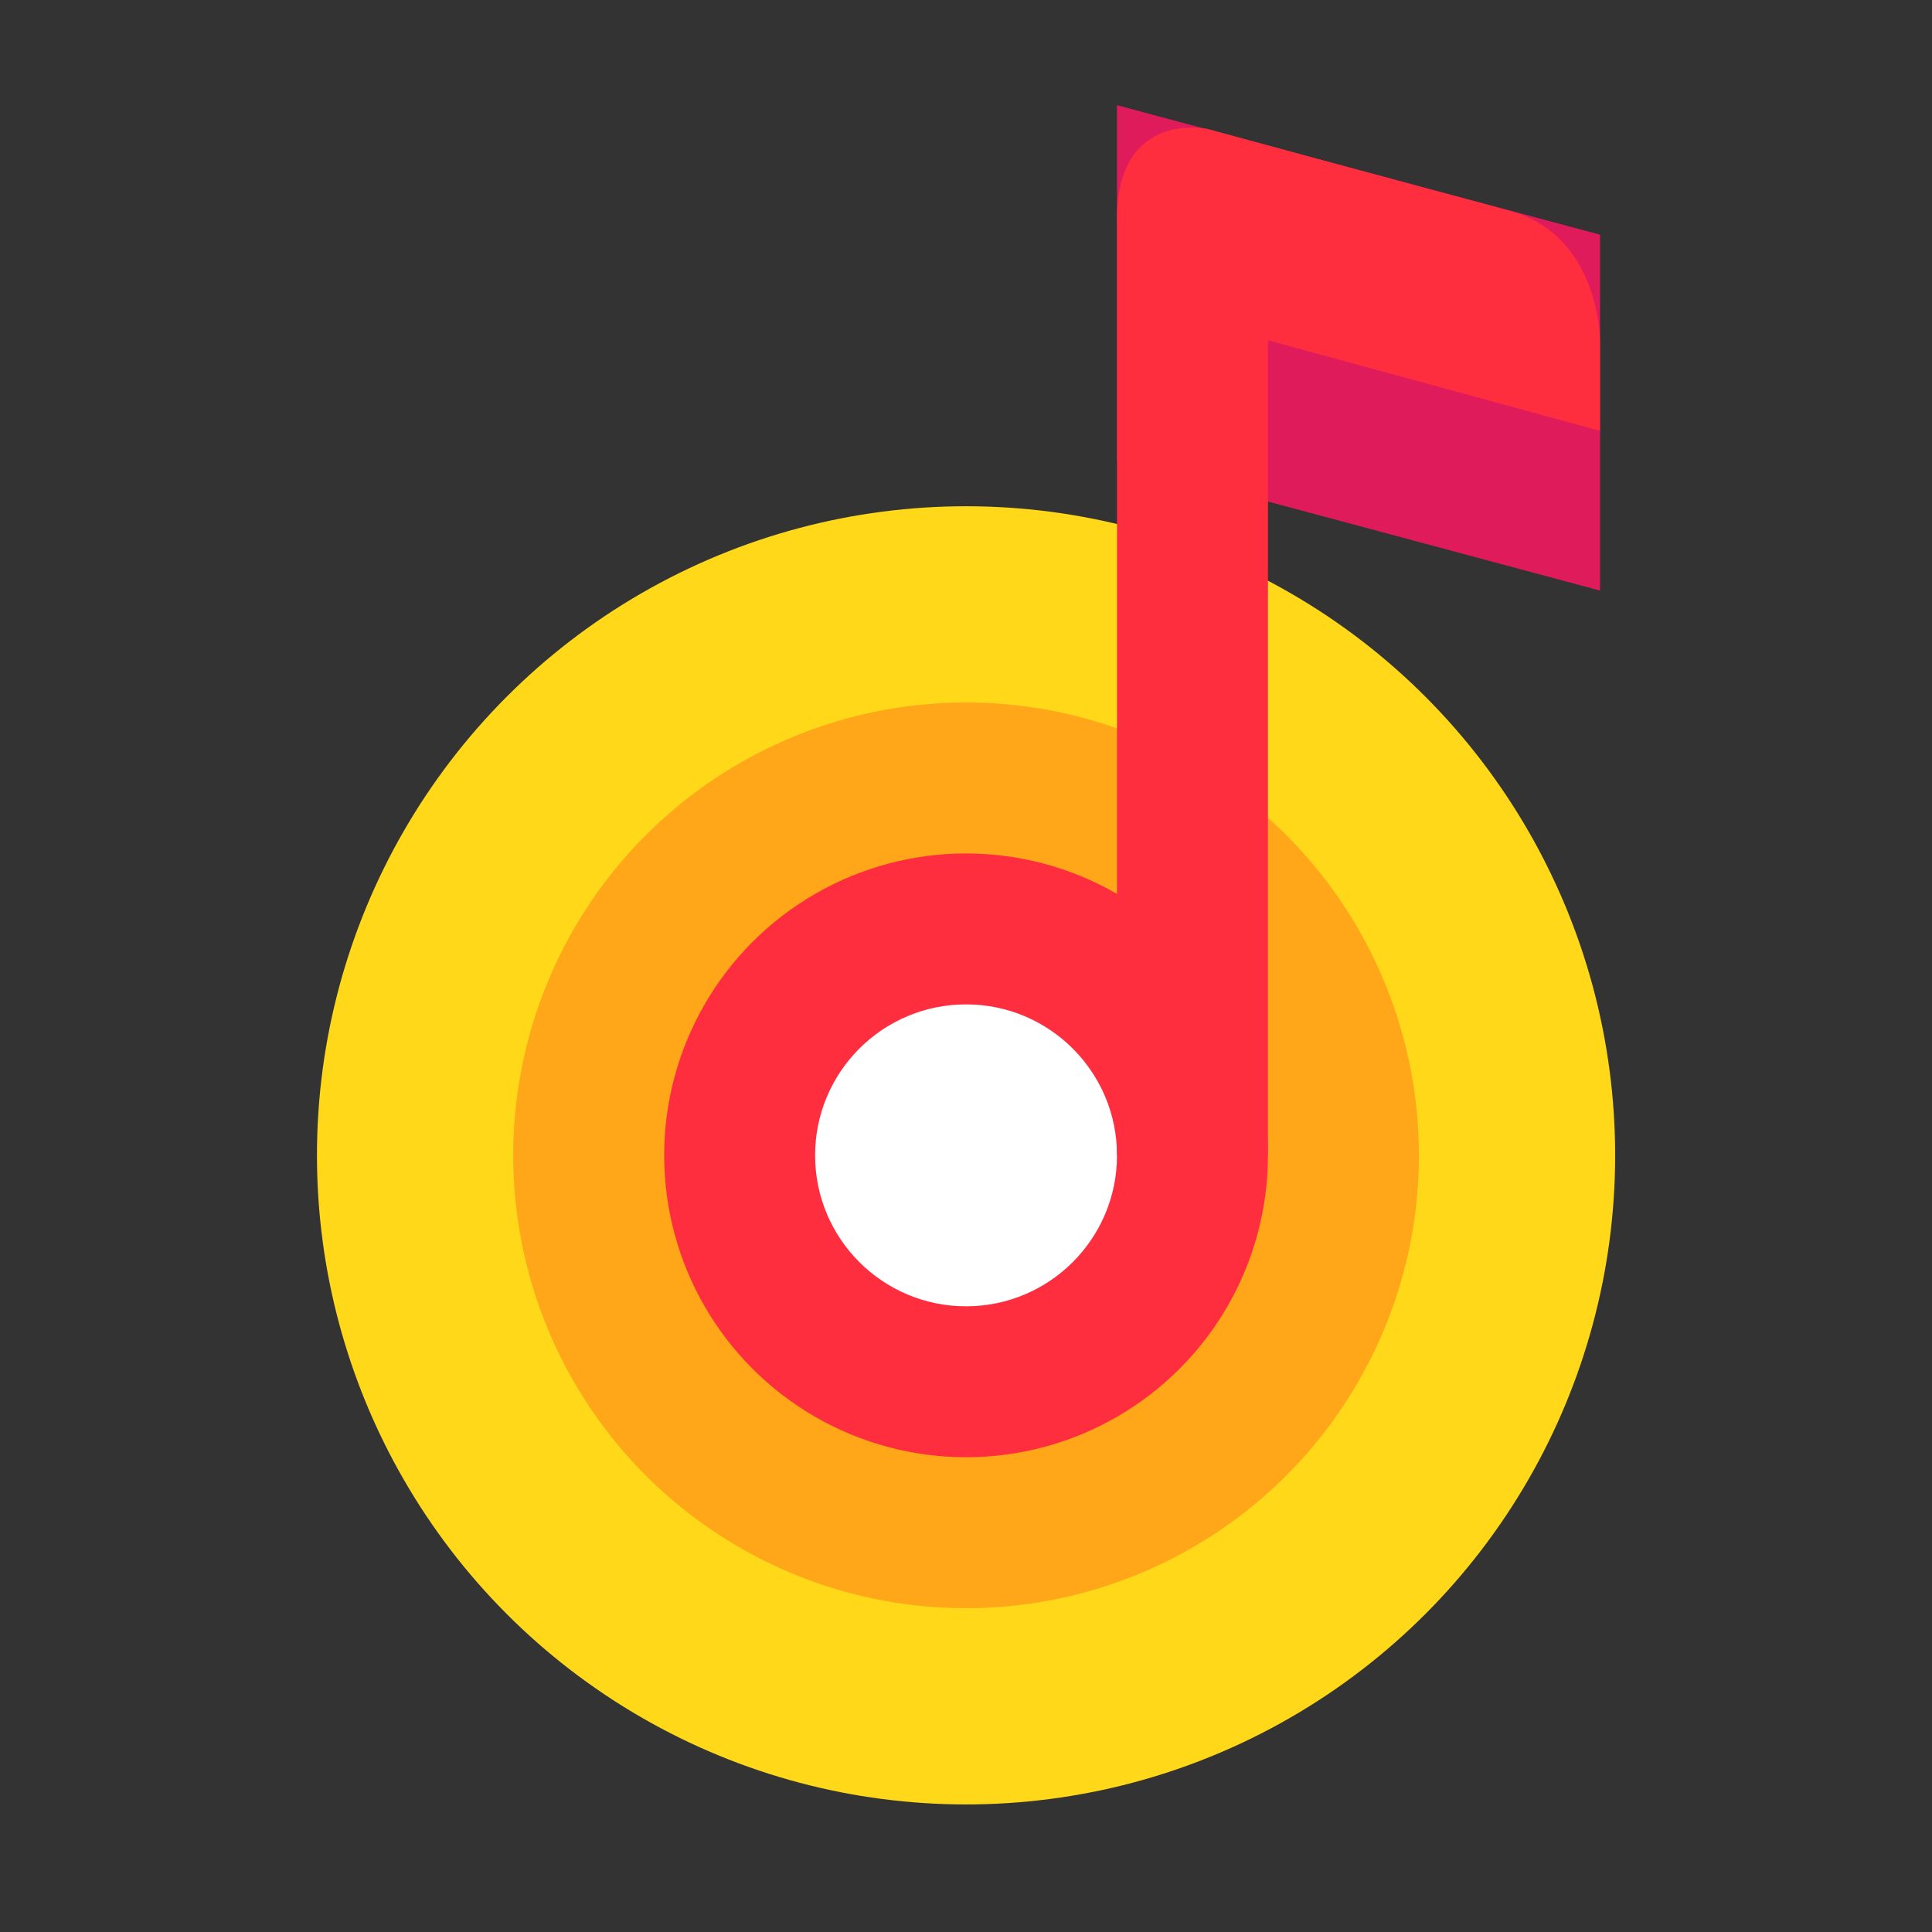 <?xml version="1.0" encoding="UTF-8"?>
<svg width="64" height="64" version="1.1" viewBox="0 0 16.933 16.933" xmlns="http://www.w3.org/2000/svg" xmlns:cc="http://creativecommons.org/ns#" xmlns:dc="http://purl.org/dc/elements/1.1/" xmlns:rdf="http://www.w3.org/1999/02/22-rdf-syntax-ns#">
 <rect x="0" y="0" width="16.933" height="16.933" fill="#333333" stroke="none"/>
 <g transform="translate(4.725 -12.848)">
  <g stroke-linecap="round" stroke-linejoin="round">
   <circle cx="3.742" cy="22.974" r="5.689" fill="#ffd919" stroke-width=".708" style="paint-order:stroke fill markers"/>
   <circle cx="3.742" cy="22.974" r="3.969" fill="#ffa719" stroke-width=".494" style="paint-order:stroke fill markers"/>
   <circle cx="3.742" cy="22.974" r="2.646" fill="#ff2e3f" stroke-width=".329" style="paint-order:stroke fill markers"/>
   <circle cx="3.742" cy="22.974" r="1.323" fill="#fff" stroke-width=".165" style="paint-order:stroke fill markers"/>
   <rect transform="matrix(.966 .259 0 1 0 0)" x="5.243" y="12.412" width="4.383" height="3.119" rx="0" ry=".891" fill="#e01b5c" stroke-width=".4" style="paint-order:stroke fill markers"/>
  </g>
  <path d="m5.065 14.772v8.202h1.323v-7.144l2.91 0.794v-0.794s0-0.922-0.794-1.135c-0.794-0.213-2.646-0.717-2.646-0.717s-0.794-0.171-0.794 0.794z" fill="#ff2e3f"/>
 </g>
</svg>
